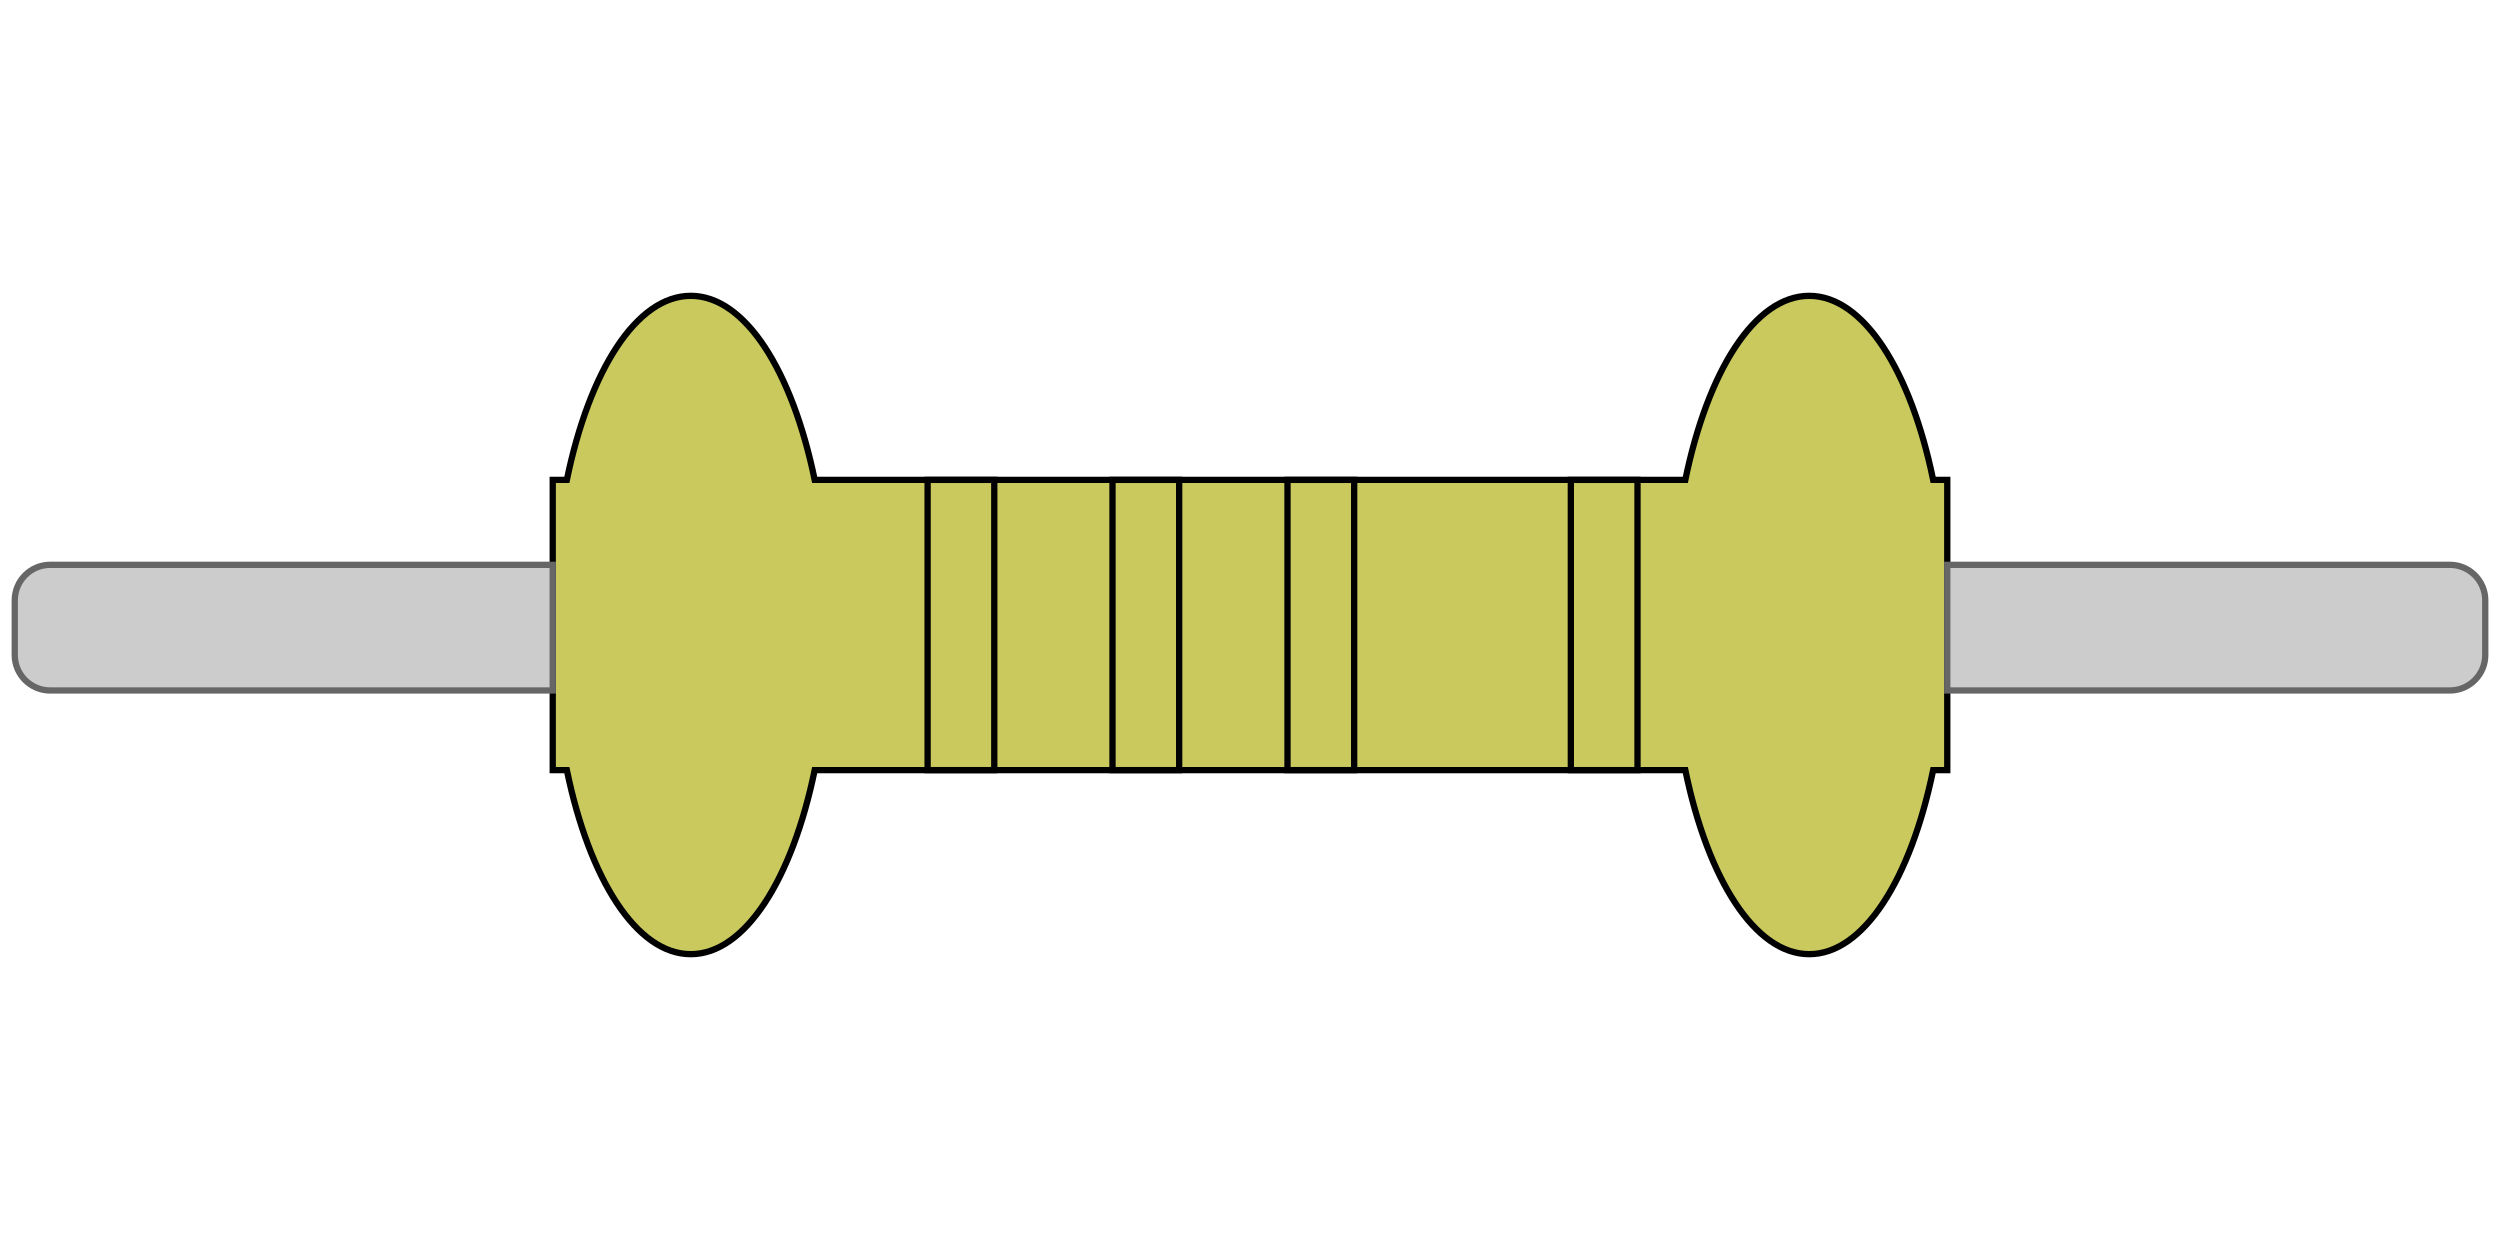 <?xml version="1.0" encoding="UTF-8"?>
<!DOCTYPE svg PUBLIC "-//W3C//DTD SVG 1.1//EN" "http://www.w3.org/Graphics/SVG/1.1/DTD/svg11.dtd">
<!-- Creator: CorelDRAW 2019 (64 Bit Versão de avaliação) -->
<svg xmlns="http://www.w3.org/2000/svg" xml:space="preserve" width="300px" height="150px" version="1.1" style="shape-rendering:geometricPrecision; text-rendering:geometricPrecision; image-rendering:optimizeQuality; fill-rule:evenodd; clip-rule:evenodd"
viewBox="0 0 300 150"
 xmlns:xlink="http://www.w3.org/1999/xlink">
 <defs>
  <style type="text/css">
   <![CDATA[
    .str0 {stroke:black;stroke-width:0.756;stroke-miterlimit:22.926}
    .str1 {stroke:#666666;stroke-width:0.756;stroke-miterlimit:22.926}
    .fil2 {fill:none}
    .fil0 {fill:#C9C95D}
    .fil1 {fill:#CCCCCC}
   ]]>
  </style>
 </defs>
 <g id="Camada_x0020_1">
  <g id="_2026473822080">
   <path class="fil0 str0" d="M217.108 35.5c6.527,0 12.172,9.004 14.871,22.086l1.693 0 0 17.414 0 17.414 -1.694 0c-2.699,13.082 -8.343,22.086 -14.87,22.086 -6.527,0 -12.171,-9.004 -14.87,-22.086l-104.475 0c-2.7,13.082 -8.344,22.086 -14.87,22.086 -6.528,0 -12.171,-9.004 -14.871,-22.086l-1.694 0 0 -17.414 0 -17.414 1.694 0c2.699,-13.082 8.343,-22.086 14.871,-22.086 6.526,0 12.171,9.004 14.87,22.086l104.475 0c2.699,-13.082 8.343,-22.086 14.87,-22.086z"/>
   <path class="fil1 str1" d="M6.016 67.779l60.312 0 0 15.078 -60.312 0c-2.335,0 -4.246,-1.91 -4.246,-4.247l0 -6.584c0,-2.336 1.911,-4.247 4.246,-4.247z"/>
   <path class="fil1 str1" d="M233.672 67.779l60.312 0c2.336,0 4.247,1.911 4.247,4.247l0 6.584c0,2.337 -1.911,4.247 -4.247,4.247l-60.312 0 0 -15.078z"/>
  </g>
  <rect class="fil2 str0" x="111.313" y="57.586" width="8" height="34.828"/>
  <rect class="fil2 str0" x="133.5" y="57.586" width="8" height="34.828"/>
  <rect class="fil2 str0" x="154.5" y="57.586" width="8" height="34.828"/>
  <rect class="fil2 str0" x="188.5" y="57.586" width="8" height="34.828"/>
 </g>
</svg>
